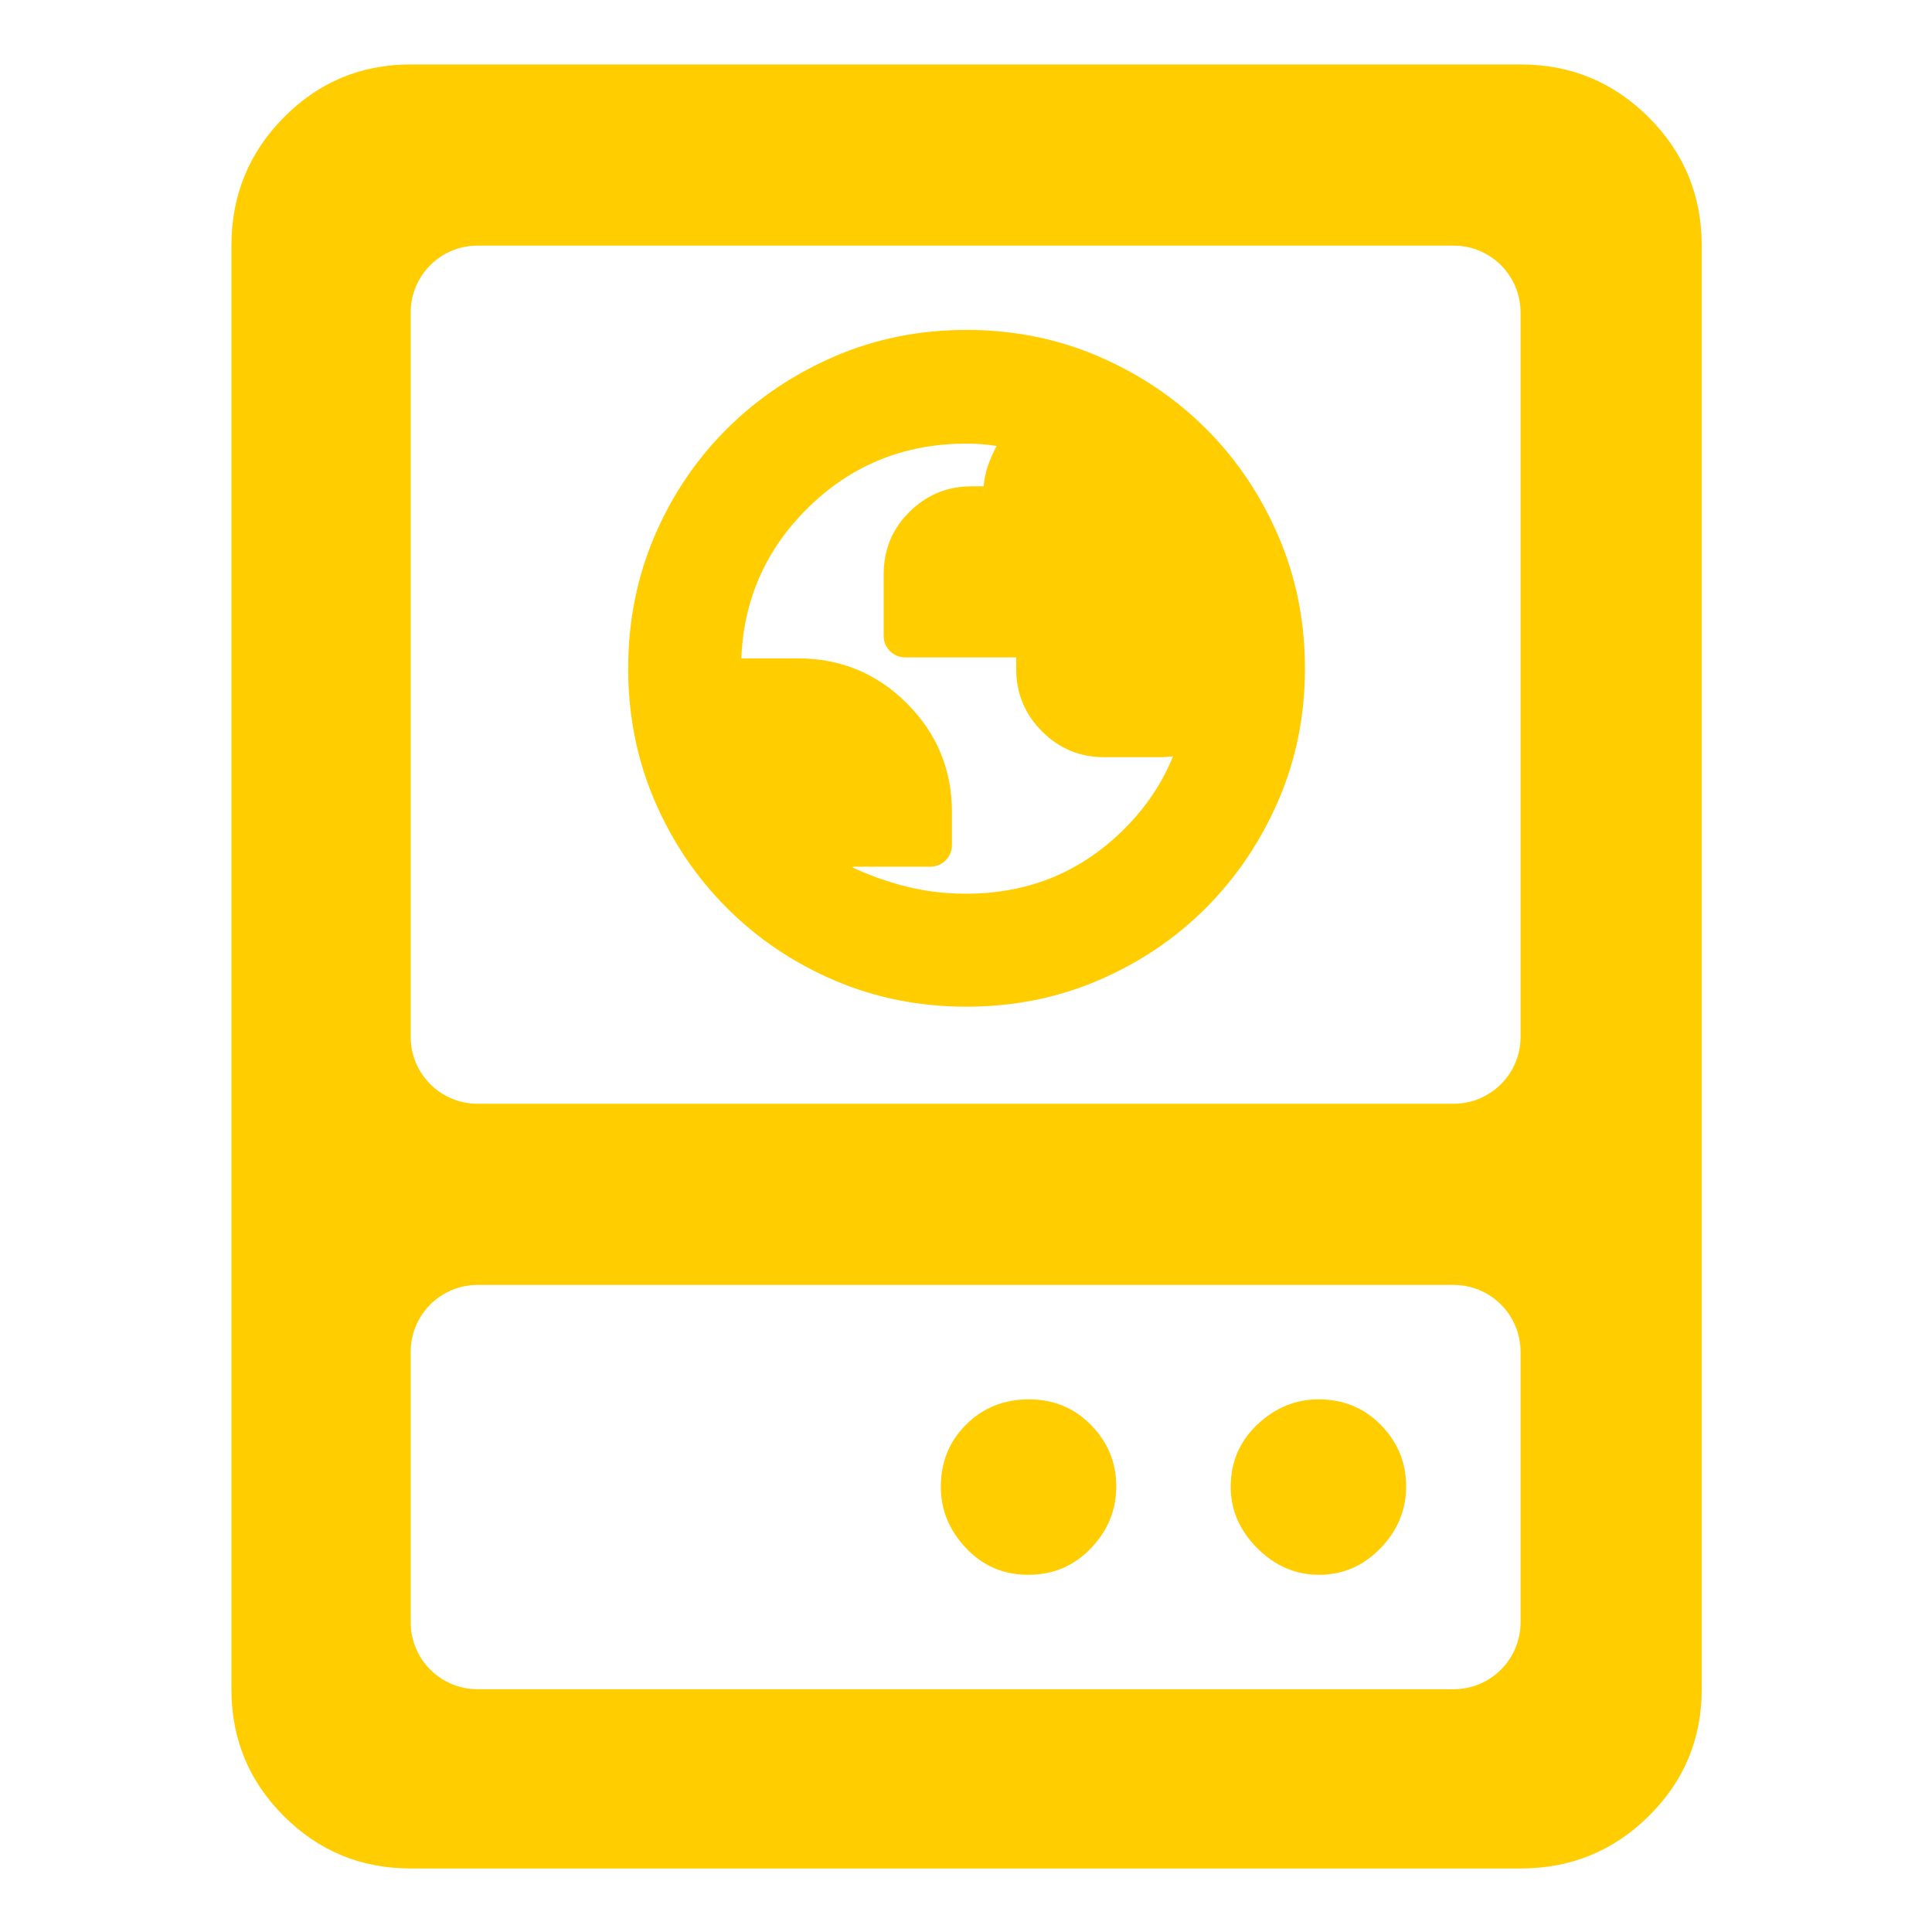 <svg clip-rule="evenodd" fill-rule="evenodd" stroke-linejoin="round" stroke-miterlimit="2" viewBox="0 0 250 250" xmlns="http://www.w3.org/2000/svg"><path fill="rgb(255, 205, 0)" d="m131.953 340.904v-262.732c0-9.13 3.178-16.908 9.534-23.333 6.359-6.426 14.055-9.639 23.091-9.639h201.994c9.131 0 16.908 3.213 23.334 9.639 6.425 6.425 9.638 14.203 9.638 23.333v262.732c0 9.035-3.213 16.732-9.638 23.09-6.426 6.356-14.203 9.534-23.334 9.534h-201.994c-9.036 0-16.732-3.178-23.091-9.534-6.356-6.358-9.534-14.055-9.534-23.09zm234.619-61.405c0-3.229-1.283-6.325-3.566-8.608s-5.379-3.566-8.608-3.566h-177.646c-3.229 0-6.325 1.283-8.608 3.566s-3.566 5.379-3.566 8.608v49.23c0 3.229 1.283 6.326 3.566 8.609s5.379 3.566 8.608 3.566h177.646c3.229 0 6.325-1.283 8.608-3.566s3.566-5.38 3.566-8.609zm-89.582 40.58c-4.512 0-8.295-1.619-11.349-4.859-3.052-3.239-4.578-6.954-4.578-11.144 0-4.512 1.539-8.295 4.616-11.349 3.078-3.052 6.873-4.578 11.387-4.578 4.512 0 8.295 1.562 11.35 4.685 3.051 3.124 4.577 6.839 4.577 11.145 0 4.304-1.538 8.063-4.616 11.28-3.077 3.213-6.873 4.82-11.387 4.82zm52.928 0c-4.303 0-8.063-1.619-11.28-4.859-3.213-3.239-4.82-6.954-4.82-11.144 0-4.512 1.619-8.295 4.859-11.349 3.239-3.052 6.954-4.578 11.144-4.578 4.512 0 8.295 1.562 11.349 4.685 3.052 3.124 4.578 6.839 4.578 11.145 0 4.304-1.562 8.063-4.685 11.28-3.124 3.213-6.839 4.82-11.145 4.82zm24.48-85.726c6.724 0 12.174-5.45 12.174-12.174v-131.833c0-6.724-5.45-12.174-12.174-12.174h-177.646c-6.724 0-12.174 5.45-12.174 12.174v131.833c0 6.724 5.45 12.174 12.174 12.174zm-88.663-17.666c-8.58 0-16.598-1.606-24.057-4.8-7.448-3.19-13.963-7.581-19.548-13.167-5.586-5.585-9.977-12.097-13.167-19.54-3.194-7.452-4.8-15.472-4.8-24.06s1.606-16.613 4.799-24.078c3.192-7.46 7.579-13.961 13.153-19.507 5.563-5.536 12.063-9.922 19.504-13.151 7.465-3.24 15.497-4.868 24.1-4.868 8.599 0 16.637 1.624 24.118 4.854 7.463 3.225 13.958 7.605 19.491 13.133 5.534 5.528 9.919 12.024 13.146 19.497 3.234 7.487 4.86 15.53 4.86 24.132 0 8.6-1.629 16.629-4.868 24.092-3.23 7.441-7.618 13.934-13.155 19.485-5.543 5.556-12.041 9.942-19.499 13.15-7.469 3.213-15.494 4.828-24.077 4.828zm37.595-45.58c-.779.113-1.581.17-2.406.17h-10.166c-4.395 0-8.16-1.565-11.29-4.707-3.124-3.135-4.683-6.907-4.683-11.31v-2.147h-20.219c-2.159 0-3.909-1.75-3.909-3.908v-11.194c0-4.52 1.585-8.318 4.724-11.407 3.131-3.081 6.896-4.623 11.293-4.623h2.182c.166-2.19.918-4.649 2.367-7.342-1.803-.286-3.634-.429-5.493-.429-11.418 0-21.112 3.965-29.075 11.913-7.522 7.507-11.482 16.566-11.897 27.171h10.288c7.77 0 14.383 2.733 19.843 8.193 5.463 5.463 8.194 12.053 8.194 19.771v6.037c0 2.158-1.75 3.908-3.909 3.908h-14.119v.175c2.762 1.291 5.681 2.355 8.754 3.193 3.81 1.04 7.768 1.557 11.872 1.557 10.329 0 19.24-3.278 26.721-9.869 4.955-4.365 8.599-9.415 10.928-15.152z" transform="matrix(.711 0 0 .711 -63.873 -23.799)"/></svg>